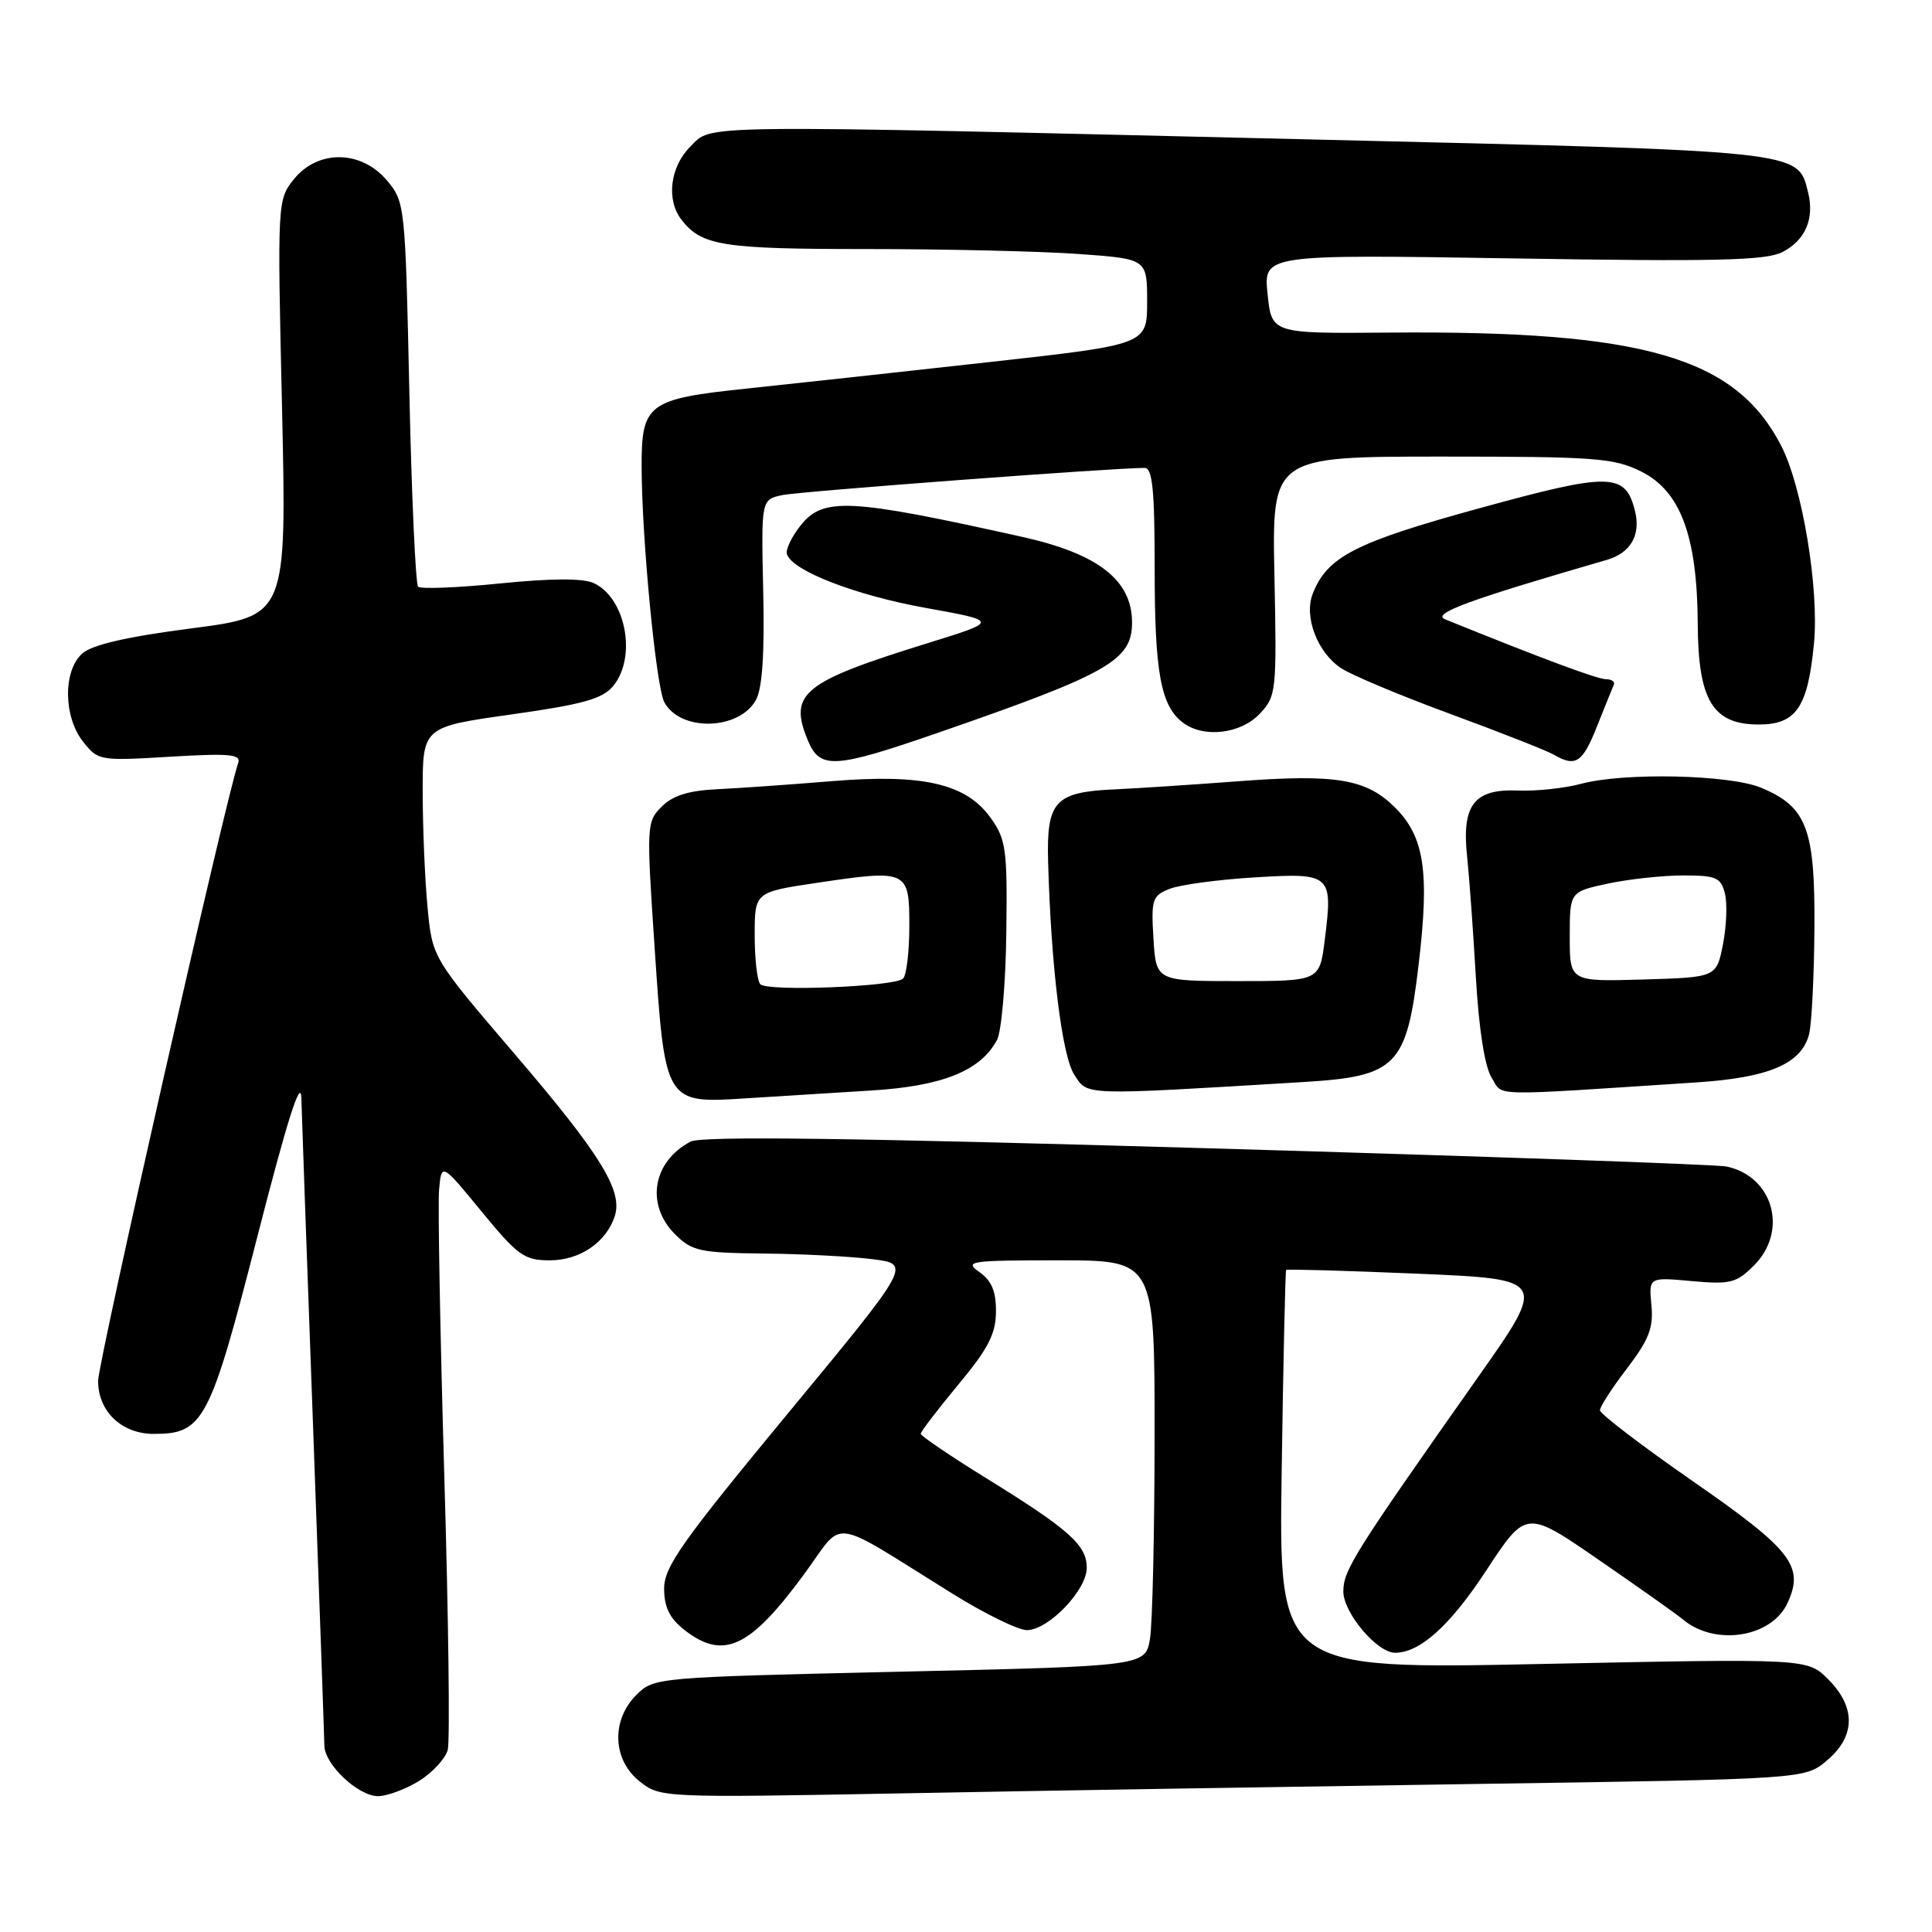 <?xml version="1.0" encoding="UTF-8" standalone="no"?>
<!DOCTYPE svg PUBLIC "-//W3C//DTD SVG 1.1//EN" "http://www.w3.org/Graphics/SVG/1.1/DTD/svg11.dtd" >
<svg xmlns="http://www.w3.org/2000/svg" xmlns:xlink="http://www.w3.org/1999/xlink" version="1.1" viewBox="0 0 256 256">
 <g >
 <path fill="currentColor"
d=" M 55.52 235.99 C 57.31 234.88 59.02 233.02 59.33 231.86 C 59.63 230.70 59.43 214.34 58.87 195.51 C 58.32 176.67 58.01 159.65 58.18 157.66 C 58.50 154.06 58.50 154.06 63.81 160.53 C 68.63 166.40 69.47 167.00 72.87 167.00 C 76.85 167.00 80.36 164.59 81.47 161.11 C 82.53 157.75 79.56 152.94 68.23 139.70 C 57.28 126.91 57.28 126.91 56.65 120.20 C 56.30 116.52 56.01 109.64 56.01 104.91 C 56.00 96.33 56.00 96.33 67.75 94.67 C 77.27 93.33 79.83 92.61 81.25 90.90 C 84.42 87.06 82.92 79.19 78.64 77.25 C 77.24 76.61 72.95 76.63 66.26 77.31 C 60.62 77.88 55.74 78.07 55.40 77.74 C 55.07 77.40 54.54 65.80 54.24 51.96 C 53.70 27.12 53.66 26.75 51.26 23.90 C 47.87 19.87 42.11 19.80 38.94 23.75 C 36.76 26.48 36.74 26.70 37.37 54.06 C 37.99 81.62 37.99 81.62 25.38 83.26 C 16.72 84.39 12.17 85.44 10.88 86.61 C 8.34 88.91 8.40 94.97 11.01 98.28 C 12.98 100.79 13.21 100.83 22.53 100.27 C 30.42 99.80 31.97 99.94 31.56 101.10 C 29.95 105.70 13.00 180.47 13.00 182.97 C 13.00 187.03 16.12 190.00 20.39 190.00 C 26.96 190.00 27.82 188.35 34.09 163.90 C 38.06 148.41 39.86 142.73 39.93 145.50 C 39.99 147.70 40.69 167.50 41.50 189.50 C 42.30 211.50 42.97 230.31 42.98 231.30 C 43.01 233.80 47.46 238.00 50.09 238.00 C 51.28 238.00 53.73 237.09 55.52 235.99 Z  M 195.82 236.38 C 239.15 235.74 239.15 235.74 242.07 233.28 C 245.88 230.08 245.94 226.22 242.25 222.52 C 239.50 219.76 239.50 219.76 204.47 220.48 C 169.44 221.21 169.44 221.21 169.83 194.85 C 170.04 180.36 170.31 168.40 170.42 168.27 C 170.53 168.15 178.36 168.37 187.81 168.77 C 204.99 169.50 204.99 169.50 195.83 182.50 C 179.39 205.85 178.00 208.05 178.00 210.88 C 178.00 213.70 182.47 219.00 184.85 219.00 C 188.16 219.00 192.14 215.41 196.94 208.09 C 202.22 200.05 202.22 200.05 211.86 206.70 C 217.16 210.35 222.18 213.90 223.00 214.59 C 227.28 218.17 234.78 216.97 236.87 212.38 C 239.09 207.52 237.42 205.37 224.38 196.32 C 217.57 191.59 212.00 187.34 212.00 186.87 C 212.00 186.40 213.61 183.90 215.59 181.32 C 218.50 177.50 219.11 175.93 218.82 172.93 C 218.47 169.23 218.47 169.23 224.15 169.75 C 229.28 170.21 230.08 170.01 232.41 167.68 C 236.98 163.11 234.97 155.88 228.78 154.57 C 227.52 154.30 196.57 153.21 160.00 152.15 C 112.70 150.77 92.92 150.51 91.50 151.27 C 86.47 153.93 85.52 159.62 89.45 163.55 C 91.69 165.78 92.74 166.01 101.20 166.10 C 106.32 166.15 112.81 166.49 115.63 166.85 C 120.76 167.50 120.76 167.50 104.38 187.31 C 90.38 204.25 88.00 207.61 88.00 210.49 C 88.00 212.93 88.72 214.42 90.63 215.93 C 95.85 220.03 99.34 218.41 106.60 208.52 C 112.00 201.17 109.57 200.84 126.24 211.19 C 130.50 213.84 134.92 216.00 136.07 216.00 C 138.91 216.00 144.00 210.71 144.00 207.75 C 144.00 204.74 141.72 202.70 130.75 195.91 C 125.94 192.94 122.00 190.27 122.00 189.98 C 122.00 189.70 124.24 186.77 126.97 183.48 C 130.94 178.72 131.95 176.75 131.97 173.81 C 131.99 171.11 131.40 169.70 129.78 168.56 C 127.72 167.11 128.48 167.00 140.28 167.00 C 153.00 167.00 153.00 167.00 152.99 190.25 C 152.98 203.04 152.71 215.14 152.38 217.14 C 151.77 220.77 151.77 220.77 119.21 221.51 C 86.93 222.25 86.64 222.27 84.33 224.58 C 80.96 227.94 81.16 233.19 84.75 236.04 C 87.49 238.21 87.66 238.22 120.00 237.62 C 137.88 237.28 172.00 236.73 195.82 236.38 Z  M 115.41 144.50 C 124.84 143.93 129.92 141.90 132.11 137.80 C 132.70 136.69 133.26 130.32 133.34 123.64 C 133.49 112.56 133.31 111.23 131.28 108.39 C 128.03 103.83 122.29 102.51 110.19 103.51 C 104.86 103.95 98.08 104.43 95.12 104.57 C 91.26 104.75 89.16 105.40 87.68 106.88 C 85.67 108.88 85.65 109.35 86.74 125.56 C 88.13 146.28 88.10 146.23 98.91 145.53 C 103.09 145.26 110.51 144.80 115.41 144.50 Z  M 172.64 143.38 C 185.11 142.63 186.39 141.32 187.99 127.68 C 189.43 115.50 188.73 110.88 184.87 107.02 C 181.06 103.21 177.04 102.54 164.09 103.52 C 158.26 103.96 150.85 104.45 147.60 104.60 C 139.77 104.96 138.66 106.18 138.88 114.18 C 139.27 128.13 140.72 139.92 142.35 142.41 C 144.18 145.20 143.10 145.16 172.64 143.38 Z  M 224.71 143.43 C 234.43 142.80 238.72 140.96 239.72 137.01 C 240.06 135.63 240.38 129.31 240.42 122.96 C 240.51 109.80 239.41 106.91 233.36 104.38 C 229.19 102.64 215.20 102.33 209.50 103.86 C 207.30 104.45 203.54 104.85 201.15 104.75 C 195.32 104.51 193.67 106.65 194.40 113.50 C 194.69 116.25 195.21 123.45 195.56 129.50 C 195.96 136.40 196.74 141.36 197.65 142.80 C 199.25 145.32 196.69 145.26 224.71 143.43 Z  M 124.25 97.11 C 146.90 89.27 150.00 87.51 150.00 82.48 C 150.00 76.88 145.53 73.39 135.50 71.15 C 112.45 66.02 109.05 65.85 106.05 69.67 C 104.89 71.14 104.09 72.82 104.27 73.42 C 104.94 75.62 113.35 78.88 122.71 80.56 C 132.35 82.30 132.35 82.30 122.93 85.22 C 106.36 90.35 104.47 91.88 107.03 98.07 C 108.64 101.97 110.49 101.87 124.25 97.11 Z  M 211.61 96.25 C 212.65 93.64 213.65 91.17 213.83 90.75 C 214.02 90.34 213.55 90.00 212.80 90.00 C 211.67 90.00 204.23 87.23 191.50 82.07 C 189.63 81.32 194.51 79.52 212.90 74.19 C 216.08 73.27 217.44 70.90 216.64 67.68 C 215.36 62.60 213.38 62.57 195.94 67.37 C 179.52 71.88 175.84 73.78 173.93 78.71 C 172.76 81.76 174.58 86.49 177.72 88.55 C 179.13 89.47 185.68 92.22 192.28 94.64 C 198.88 97.07 205.00 99.48 205.89 100.00 C 208.77 101.68 209.70 101.08 211.61 96.25 Z  M 166.92 94.58 C 169.12 92.25 169.18 91.64 168.87 76.33 C 168.54 60.50 168.54 60.50 191.02 60.50 C 211.50 60.50 213.86 60.68 217.50 62.50 C 222.68 65.09 224.89 71.05 224.96 82.62 C 225.01 92.81 226.94 96.00 233.05 96.00 C 238.00 96.00 239.55 93.74 240.36 85.27 C 241.06 78.03 238.82 64.51 236.02 59.07 C 229.96 47.30 217.77 43.78 184.00 44.07 C 168.50 44.20 168.50 44.20 167.96 38.96 C 167.42 33.71 167.42 33.71 200.46 34.24 C 227.35 34.68 234.00 34.52 236.18 33.40 C 239.23 31.83 240.46 28.96 239.57 25.44 C 238.19 19.93 239.10 20.03 173.86 18.48 C 90.73 16.50 94.45 16.46 91.45 19.45 C 88.79 22.12 88.26 26.46 90.28 29.09 C 92.95 32.56 95.69 33.00 114.78 33.00 C 125.18 33.00 137.81 33.29 142.85 33.65 C 152.00 34.30 152.00 34.30 152.00 39.97 C 152.00 45.65 152.00 45.65 131.25 47.96 C 119.84 49.23 105.37 50.81 99.11 51.47 C 85.80 52.86 84.99 53.46 85.02 61.94 C 85.04 71.43 86.94 91.01 88.02 93.04 C 90.13 96.98 97.94 96.79 100.17 92.74 C 101.01 91.22 101.32 86.57 101.13 78.34 C 100.86 66.19 100.86 66.19 103.68 65.60 C 106.04 65.11 147.48 62.00 151.66 62.00 C 152.71 62.00 153.00 64.87 153.00 75.43 C 153.00 89.13 153.81 93.53 156.74 95.75 C 159.47 97.83 164.40 97.26 166.92 94.58 Z  M 100.75 130.42 C 100.34 130.01 100.00 127.09 100.00 123.94 C 100.00 118.21 100.00 118.21 108.25 116.98 C 120.27 115.19 120.50 115.30 120.49 122.70 C 120.49 126.08 120.12 129.22 119.66 129.67 C 118.59 130.74 101.73 131.41 100.75 130.42 Z  M 152.84 124.38 C 152.52 119.17 152.68 118.69 155.00 117.77 C 156.38 117.23 161.43 116.55 166.23 116.26 C 176.40 115.64 176.63 115.83 175.54 124.52 C 174.86 130.00 174.86 130.00 164.02 130.00 C 153.19 130.00 153.19 130.00 152.84 124.38 Z  M 208.00 124.12 C 208.00 118.17 208.00 118.17 213.05 117.08 C 215.83 116.49 220.32 116.00 223.03 116.00 C 227.40 116.00 228.03 116.27 228.56 118.39 C 228.89 119.70 228.77 122.74 228.30 125.14 C 227.44 129.50 227.44 129.50 217.72 129.79 C 208.00 130.07 208.00 130.07 208.00 124.12 Z "/>
</g>
</svg>